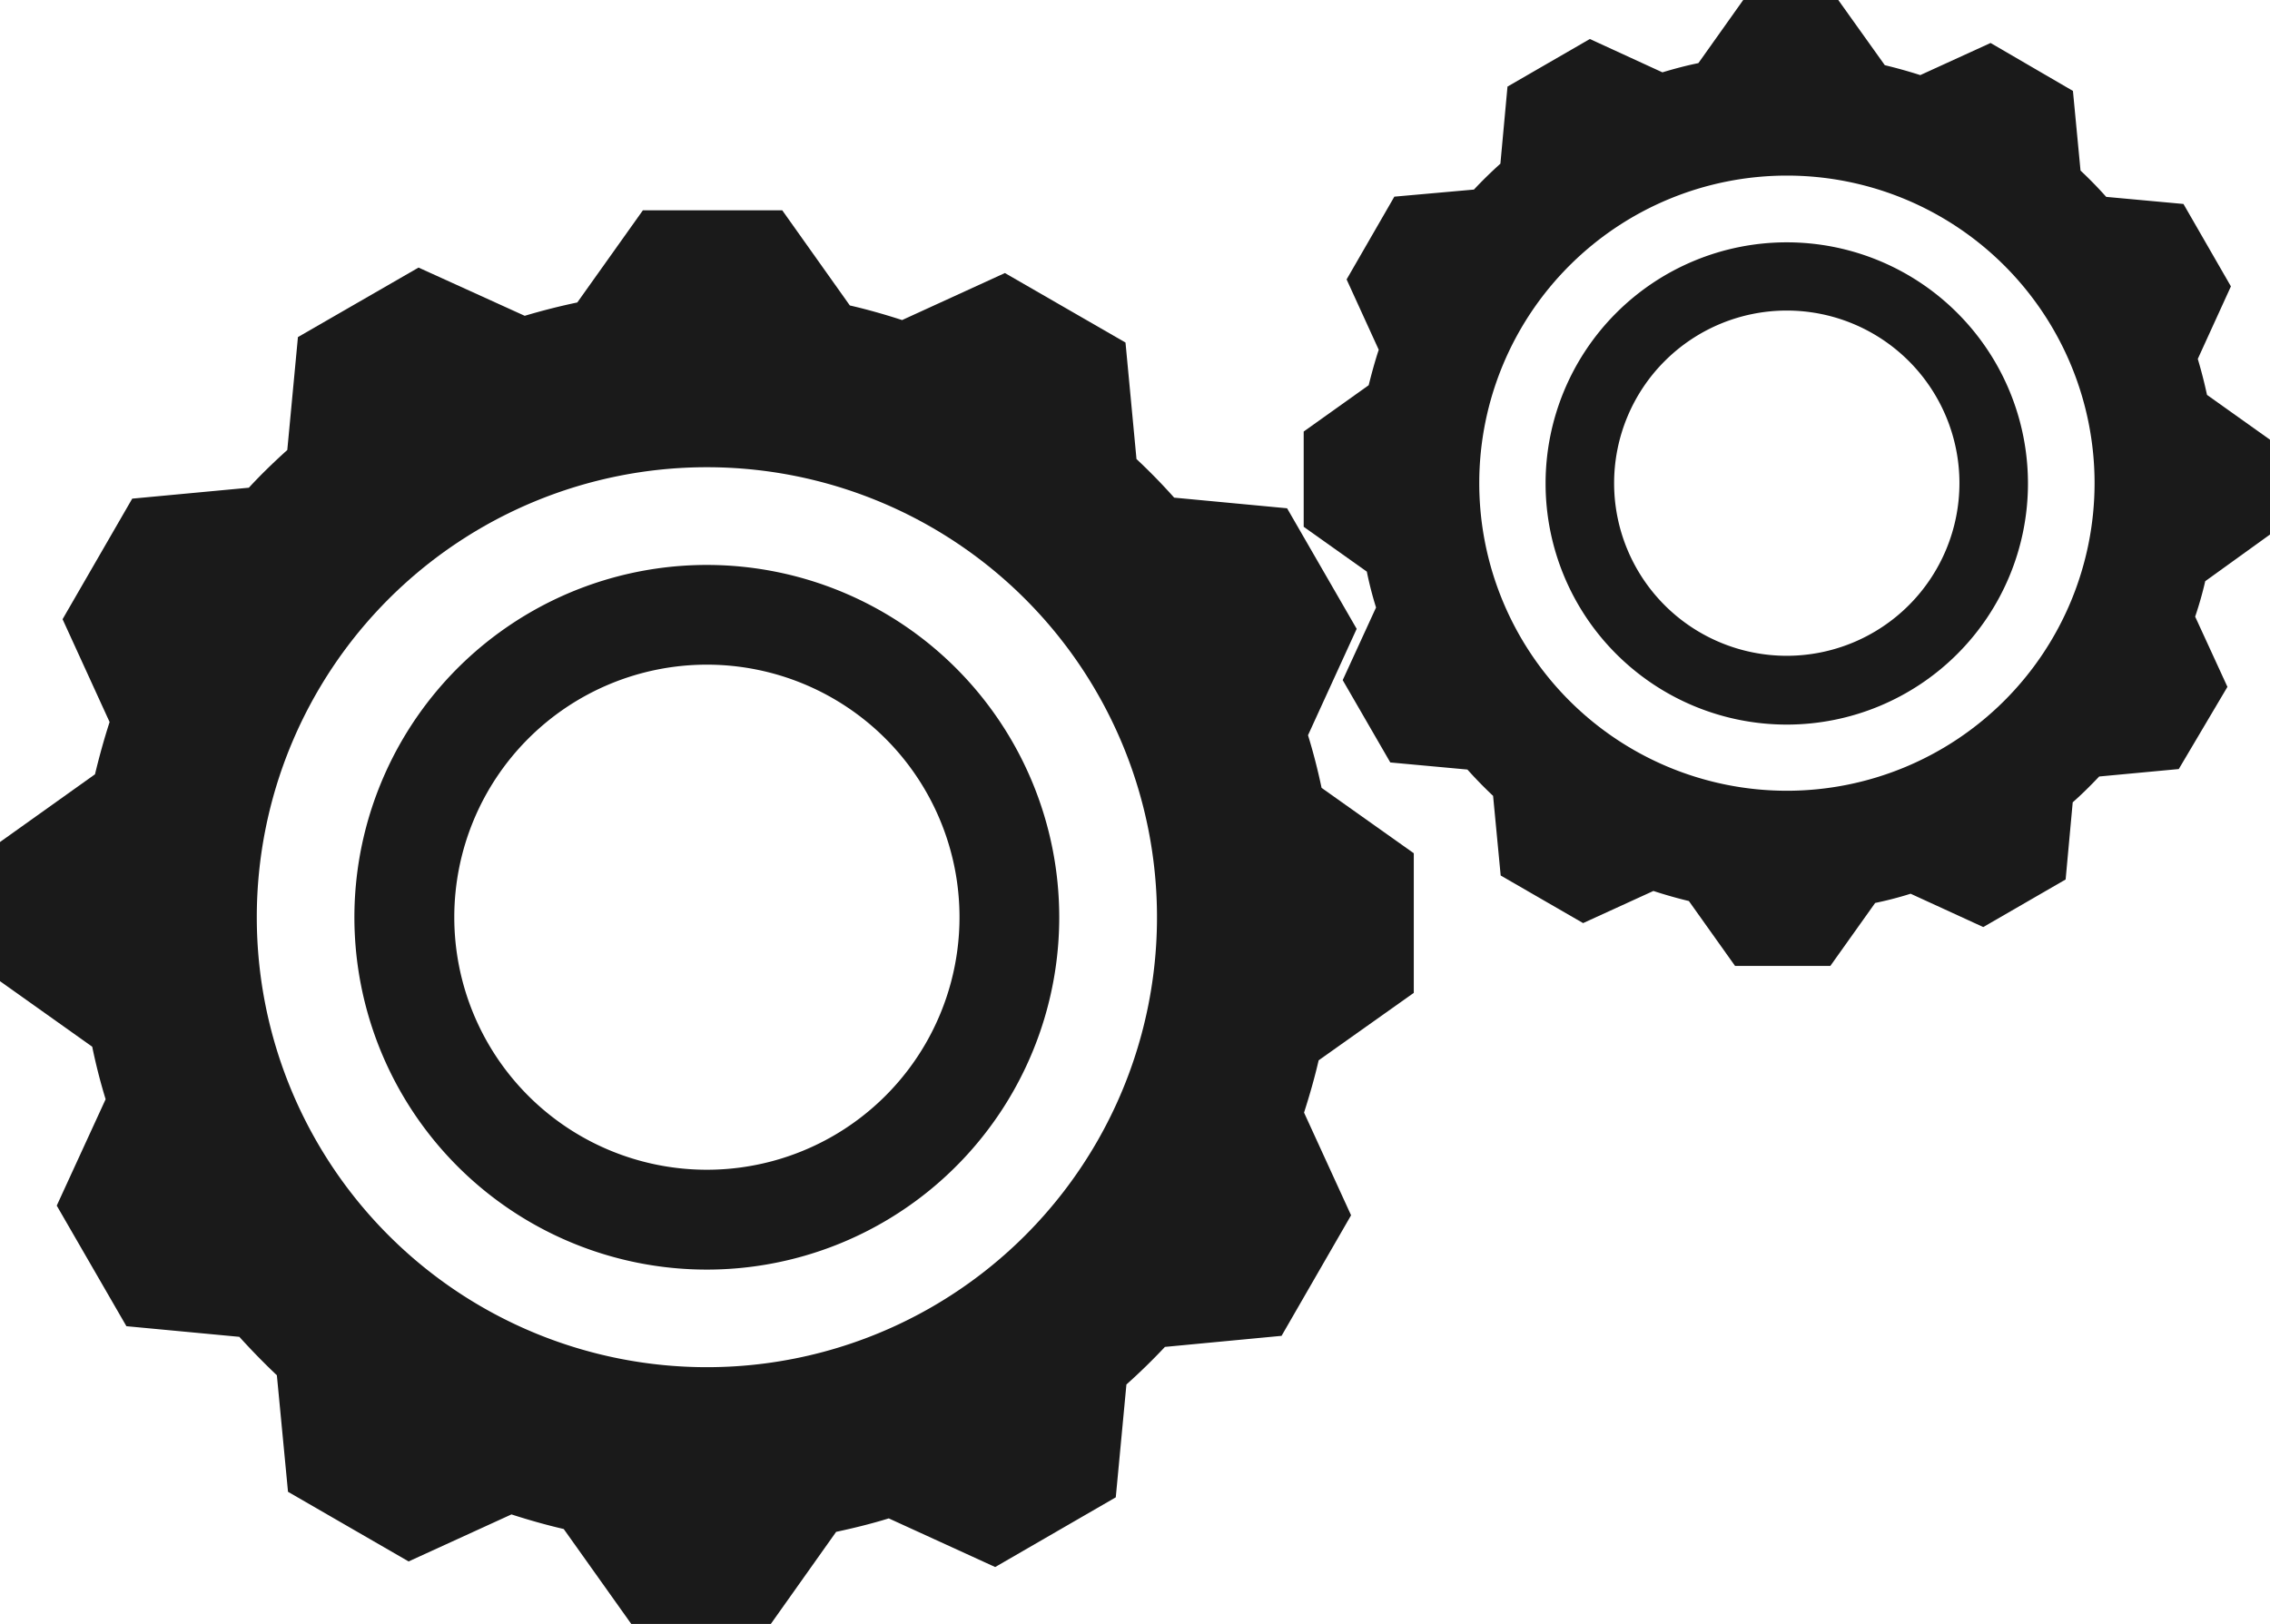 <svg height="22.898" viewBox="0 0 32 22.898" width="32" xmlns="http://www.w3.org/2000/svg"><g fill="#1a1a1a"><path d="m9.965 7.966a4.968 4.968 0 1 0 4.967 4.967 4.968 4.968 0 0 0 -4.967-4.967zm0 8.528a3.561 3.561 0 1 1 3.561-3.561 3.561 3.561 0 0 1 -3.561 3.561z"/><path d="m18.439 10.367.686-1.5-.981-1.7-1.592-.15q-.253-.284-.531-.544l-.155-1.643-1.7-.98-1.449.663c-.241-.078-.488-.149-.737-.206l-.953-1.342h-1.964l-.925 1.3c-.249.052-.5.116-.741.188l-1.497-.68-1.7.98-.15 1.592c-.187.169-.371.346-.542.532l-1.644.154-.982 1.7.663 1.45c-.078.241-.146.488-.206.737l-1.339.955v1.962l1.3.924c.051.249.115.5.189.741l-.689 1.5.982 1.7 1.592.15q.254.281.529.542l.157 1.643 1.7.982 1.45-.663c.241.078.488.148.737.206l.953 1.34h1.965l.922-1.3c.251-.054.5-.115.742-.19l1.5.686 1.7-.983.15-1.591q.284-.254.543-.53l1.644-.156.98-1.7-.663-1.448c.078-.243.148-.487.206-.737l1.341-.951v-1.969l-1.3-.922q-.079-.377-.191-.742zm-8.474 8.911a6.345 6.345 0 1 1 6.345-6.345 6.344 6.344 0 0 1 -6.345 6.345z"/><path d="m25.188 3.417a3.4 3.4 0 1 0 3.4 3.4 3.4 3.4 0 0 0 -3.4-3.4zm0 5.83a2.434 2.434 0 1 1 2.434-2.434 2.435 2.435 0 0 1 -2.434 2.434z"/><path d="m32 7.537v-1.337l-.888-.632c-.037-.171-.08-.34-.13-.507l.467-1.023-.669-1.162-1.089-.1c-.115-.129-.236-.253-.362-.371l-.107-1.123-1.161-.676-.991.453c-.165-.053-.334-.1-.5-.14l-.656-.919h-1.34l-.632.89c-.173.035-.341.08-.507.13l-1.023-.47-1.161.671-.1 1.087c-.129.116-.253.237-.373.365l-1.122.1-.673 1.167.453.992c-.055.165-.1.334-.142.5l-.916.653v1.343l.89.632a5.09 5.09 0 0 0 .13.506l-.47 1.024.671 1.161 1.087.1c.115.128.237.254.362.371l.107 1.123 1.162.671.991-.453q.247.081.5.142l.651.915h1.343l.632-.888a5.048 5.048 0 0 0 .5-.13l1.024.47 1.161-.671.1-1.088c.13-.115.253-.237.373-.364l1.122-.105.686-1.159-.455-.99a5.218 5.218 0 0 0 .142-.5zm-6.812 3.613a4.337 4.337 0 1 1 4.339-4.337 4.339 4.339 0 0 1 -4.339 4.337z"/></g></svg>